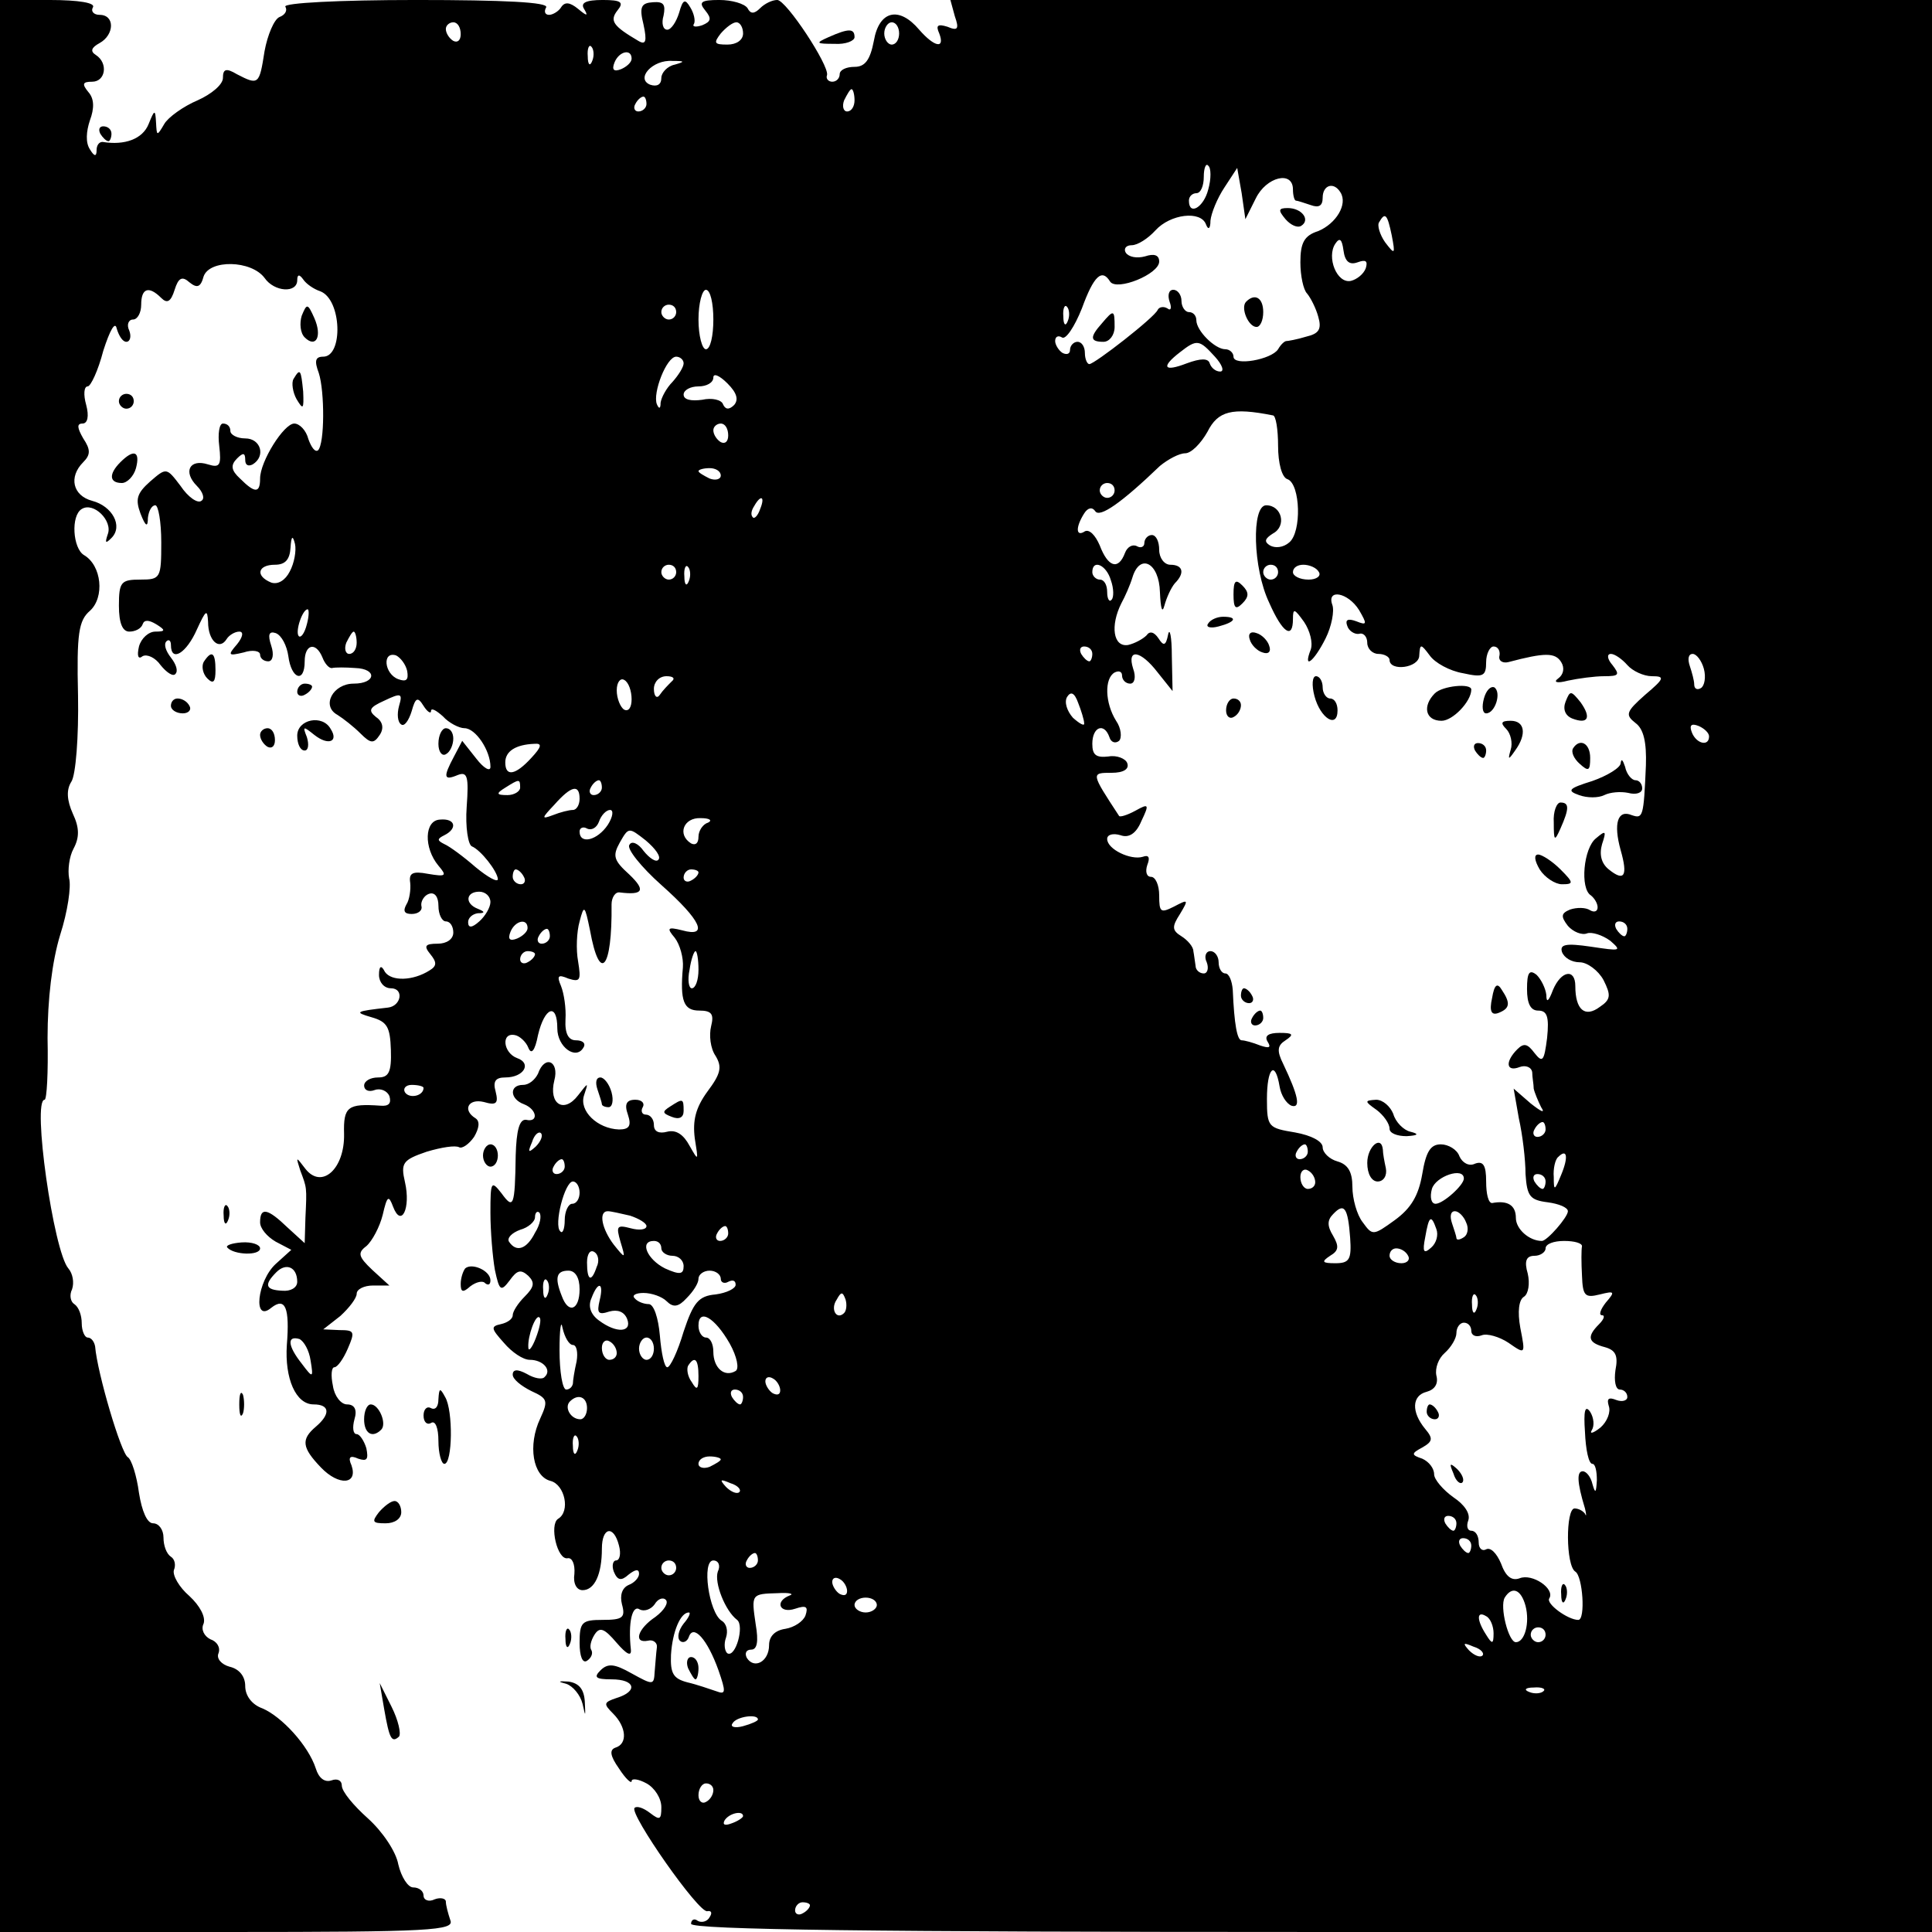 <?xml version="1.0" standalone="no"?>
<!DOCTYPE svg PUBLIC "-//W3C//DTD SVG 20010904//EN"
 "http://www.w3.org/TR/2001/REC-SVG-20010904/DTD/svg10.dtd">
<svg version="1.0" xmlns="http://www.w3.org/2000/svg"
 width="260pt" height="260pt" viewBox="0 0 260 260"
 preserveAspectRatio="xMidYMid meet">
<g transform="translate(0,260) scale(0.1,-0.1)"
fill="#000000" stroke="none">
<path d="M0 1300 l0 -1300 306 0 c275 0 306 2 300 16 -3 9 -6 20 -6 25 0 4 -7
6 -15 3 -8 -4 -15 -1 -15 5 0 6 -6 11 -14 11 -7 0 -16 14 -20 31 -3 17 -21 44
-41 62 -19 17 -35 36 -35 44 0 7 -6 10 -14 7 -9 -3 -17 3 -21 16 -10 31 -46
70 -72 81 -14 5 -23 17 -23 30 0 13 -8 23 -21 26 -11 3 -18 11 -15 18 3 8 -2
16 -11 19 -8 4 -13 13 -9 21 3 9 -5 24 -19 37 -14 12 -23 28 -21 35 3 7 1 15
-4 18 -6 4 -10 15 -10 26 0 10 -6 19 -14 19 -8 0 -15 16 -19 41 -3 23 -10 45
-15 48 -9 5 -41 113 -44 149 -1 6 -5 12 -10 12 -4 0 -8 9 -8 19 0 11 -4 22
-10 26 -5 3 -7 12 -3 20 3 9 1 21 -5 28 -20 23 -49 227 -32 227 3 0 5 37 4 83
0 52 6 103 17 139 10 31 15 65 12 76 -2 11 0 29 6 40 8 15 8 28 -1 47 -8 18
-9 32 -2 43 6 9 10 61 9 116 -2 84 1 101 16 114 20 18 16 61 -8 75 -15 9 -18
53 -3 62 16 10 42 -16 35 -34 -4 -12 -3 -13 5 -5 16 16 1 43 -26 50 -26 7 -32
32 -12 52 10 10 10 17 0 32 -8 14 -9 20 -1 20 7 0 9 10 5 25 -4 14 -3 25 2 25
4 0 14 21 21 48 9 28 16 40 18 30 3 -10 8 -18 13 -18 5 0 7 7 4 15 -4 8 -1 15
5 15 6 0 11 9 11 20 0 22 10 26 27 9 8 -8 13 -5 18 11 5 16 10 19 20 10 10 -8
15 -7 19 8 8 23 64 22 82 -2 13 -19 44 -21 44 -3 0 8 3 8 8 1 4 -6 14 -13 23
-16 29 -11 31 -88 4 -88 -11 0 -12 -6 -6 -22 8 -25 8 -95 -1 -104 -4 -3 -9 4
-13 15 -3 12 -12 21 -19 21 -14 0 -46 -51 -46 -74 0 -20 -7 -20 -27 0 -12 11
-13 18 -4 27 8 8 11 8 11 -2 0 -7 4 -9 10 -6 18 11 11 35 -10 35 -11 0 -20 5
-20 10 0 6 -4 10 -10 10 -5 0 -7 -14 -5 -30 3 -26 1 -30 -15 -25 -25 8 -34
-10 -15 -29 8 -8 11 -17 6 -20 -5 -4 -18 5 -28 20 -19 25 -19 25 -41 6 -18
-16 -20 -24 -13 -43 7 -18 10 -19 10 -6 1 9 5 17 10 17 4 0 8 -22 8 -50 0 -48
-1 -50 -28 -50 -26 0 -29 -3 -29 -35 0 -24 5 -35 14 -35 8 0 16 4 18 10 2 6 8
6 18 0 13 -8 13 -10 -1 -10 -9 0 -19 -9 -22 -20 -3 -13 -1 -18 5 -13 6 3 17
-2 24 -12 8 -10 17 -16 20 -12 4 4 1 13 -6 22 -7 9 -10 18 -6 22 3 3 6 1 6 -5
0 -24 21 -11 35 21 12 26 14 28 15 10 0 -25 15 -39 25 -23 3 5 11 10 17 10 6
0 5 -7 -3 -17 -13 -15 -12 -16 9 -11 12 4 22 2 22 -3 0 -5 5 -9 11 -9 6 0 8 9
4 21 -5 15 -3 20 6 17 8 -3 15 -17 17 -31 4 -31 22 -37 22 -7 0 23 15 27 24 5
3 -8 9 -15 13 -14 4 1 18 1 31 0 30 -1 28 -21 -2 -21 -28 0 -44 -30 -22 -42 8
-5 22 -16 31 -25 14 -14 18 -14 26 -2 6 9 4 18 -5 24 -11 9 -9 13 11 22 23 11
25 10 20 -7 -3 -11 -2 -22 3 -25 4 -3 10 5 14 18 5 18 8 20 16 7 5 -8 10 -11
10 -7 0 5 7 1 16 -7 8 -9 22 -16 29 -16 15 0 35 -30 35 -52 0 -7 -9 -2 -19 11
l-19 24 -11 -21 c-15 -28 -14 -33 5 -25 13 5 15 -2 12 -43 -2 -27 2 -51 7 -53
12 -5 34 -33 35 -44 0 -5 -13 2 -30 16 -16 14 -35 28 -42 31 -10 5 -10 7 0 12
18 9 15 23 -6 21 -21 -1 -22 -38 -2 -62 12 -14 10 -15 -14 -11 -21 4 -26 1
-24 -12 1 -9 -1 -23 -5 -29 -5 -9 -3 -13 7 -13 9 0 15 5 13 11 -1 6 4 14 10
16 8 3 13 -4 13 -16 0 -12 5 -21 10 -21 6 0 10 -7 10 -15 0 -9 -9 -15 -21 -15
-17 0 -19 -3 -10 -14 9 -11 9 -16 -1 -22 -22 -14 -51 -15 -60 -2 -5 10 -8 8
-8 -4 0 -10 7 -18 16 -18 18 0 14 -24 -4 -26 -44 -5 -46 -6 -22 -13 21 -6 25
-13 26 -44 1 -30 -3 -37 -17 -37 -11 0 -19 -5 -19 -11 0 -6 6 -9 14 -6 8 3 17
-1 20 -8 3 -10 -1 -14 -12 -13 -44 3 -50 -1 -49 -38 1 -47 -30 -75 -52 -47
-13 17 -13 17 -7 -2 9 -24 9 -22 7 -64 l-1 -34 -23 21 c-27 26 -37 28 -37 7 0
-8 9 -19 21 -26 l21 -11 -21 -19 c-25 -23 -31 -80 -6 -59 19 15 25 0 21 -50
-3 -45 12 -80 36 -80 22 0 23 -13 3 -30 -20 -17 -19 -28 7 -55 24 -25 50 -23
41 3 -5 11 -2 14 9 9 12 -4 14 -1 11 14 -3 10 -9 19 -13 19 -5 0 -6 9 -3 20 4
13 0 20 -10 20 -8 0 -17 11 -19 25 -3 14 -2 25 2 25 4 0 12 11 18 25 10 23 9
25 -11 25 l-22 1 23 18 c12 11 22 24 22 30 0 6 10 11 22 11 l22 0 -23 21 c-19
18 -20 23 -8 32 8 7 18 26 22 42 6 26 8 27 14 11 11 -29 24 -2 16 33 -6 26 -3
30 29 41 20 6 39 9 44 6 4 -2 13 4 20 14 7 12 8 21 2 25 -18 11 -10 27 11 22
17 -5 20 -2 16 14 -4 14 0 19 13 19 25 0 36 19 16 26 -19 7 -22 35 -3 31 6 -1
15 -9 18 -17 4 -10 9 -4 13 17 9 38 26 44 26 9 0 -25 25 -43 35 -26 4 6 -1 10
-10 10 -10 0 -15 9 -14 28 1 15 -2 35 -6 45 -6 14 -4 16 10 10 16 -5 17 -2 13
23 -3 16 -2 40 2 54 6 23 7 22 14 -12 13 -72 30 -53 29 35 0 9 5 17 11 16 32
-4 35 3 13 24 -21 19 -23 25 -13 43 12 21 12 21 35 3 13 -11 21 -22 17 -26 -3
-4 -12 2 -20 12 -7 10 -16 14 -19 8 -4 -5 16 -30 43 -54 54 -48 64 -71 28 -61
-20 5 -21 3 -10 -10 7 -9 12 -27 11 -40 -4 -45 1 -58 22 -58 17 0 20 -5 16
-21 -3 -12 -1 -30 6 -40 9 -15 7 -24 -11 -48 -16 -22 -20 -39 -17 -63 5 -31 5
-31 -7 -10 -8 15 -18 22 -30 19 -11 -3 -18 0 -18 9 0 8 -5 14 -11 14 -5 0 -7
5 -4 10 3 5 -1 10 -10 10 -12 0 -15 -6 -10 -20 5 -15 2 -20 -12 -20 -29 1 -54
25 -47 46 6 18 6 18 -8 0 -19 -25 -40 -12 -32 20 7 26 -13 35 -22 9 -4 -8 -12
-15 -20 -15 -19 0 -18 -19 1 -26 18 -7 20 -25 3 -21 -9 1 -13 -14 -14 -48 -1
-69 -3 -73 -19 -51 -14 18 -15 16 -15 -26 0 -25 3 -60 6 -77 6 -28 8 -30 20
-14 10 14 15 15 25 6 9 -9 8 -15 -5 -28 -9 -9 -16 -20 -16 -25 0 -5 -7 -10
-16 -12 -14 -3 -13 -6 4 -25 11 -13 26 -23 35 -23 18 0 30 -14 20 -23 -3 -4
-14 -2 -24 4 -13 7 -19 6 -19 -1 0 -6 11 -15 25 -22 22 -10 23 -13 12 -37 -17
-36 -10 -78 14 -84 19 -5 27 -41 10 -51 -12 -8 -1 -56 13 -53 6 1 10 -8 9 -21
-2 -13 3 -22 11 -22 16 0 26 21 26 56 0 29 16 32 23 4 3 -11 1 -20 -4 -20 -4
0 -6 -7 -3 -15 5 -12 10 -13 20 -4 9 7 14 8 14 1 0 -5 -6 -12 -14 -15 -9 -4
-12 -14 -9 -26 5 -18 1 -21 -26 -21 -28 0 -31 -3 -31 -31 0 -18 4 -28 10 -24
6 4 8 10 6 14 -3 4 -1 13 4 21 7 11 13 9 30 -11 13 -15 20 -19 19 -9 -4 37 2
61 12 54 6 -3 15 0 20 7 4 7 11 10 15 6 4 -4 -2 -14 -14 -23 -24 -16 -30 -36
-10 -32 7 2 13 -3 12 -9 -1 -7 -2 -22 -3 -33 -1 -18 -2 -18 -31 -2 -23 13 -32
14 -42 4 -9 -9 -7 -12 15 -12 32 0 36 -16 7 -25 -18 -6 -18 -8 -5 -21 18 -18
20 -41 3 -46 -8 -3 -7 -11 5 -28 9 -14 17 -21 17 -17 0 4 9 3 20 -3 11 -6 20
-20 20 -32 0 -17 -2 -18 -15 -8 -9 7 -18 10 -21 7 -8 -7 87 -143 98 -139 5 1
7 -2 3 -8 -3 -6 -11 -8 -16 -5 -5 4 -9 1 -9 -4 0 -8 254 -11 835 -11 l835 0 0
1300 0 1300 -661 0 -660 0 6 -22 c6 -17 4 -20 -10 -14 -13 4 -16 2 -11 -9 8
-21 -6 -19 -27 5 -27 32 -54 26 -61 -15 -5 -26 -12 -35 -26 -35 -11 0 -20 -4
-20 -10 0 -5 -4 -10 -10 -10 -5 0 -9 4 -7 9 3 13 -55 101 -67 101 -7 0 -17 -5
-23 -11 -8 -8 -13 -8 -17 0 -4 6 -21 11 -38 11 -25 0 -28 -3 -19 -14 9 -11 8
-15 -4 -20 -9 -3 -14 -2 -11 2 2 4 0 14 -5 22 -7 12 -10 11 -15 -7 -4 -13 -11
-23 -16 -23 -6 0 -8 9 -5 19 3 15 0 19 -14 18 -16 -1 -19 -6 -13 -30 5 -23 3
-28 -7 -22 -34 20 -39 27 -28 41 9 11 5 14 -20 14 -23 0 -30 -4 -25 -12 6 -10
4 -10 -8 0 -11 9 -18 10 -23 2 -3 -5 -11 -10 -16 -10 -6 0 -7 5 -4 10 4 7 -57
10 -175 10 -104 0 -179 -4 -176 -9 3 -5 0 -11 -8 -14 -7 -3 -16 -24 -20 -46
-7 -45 -8 -46 -37 -31 -15 9 -19 7 -19 -5 0 -9 -16 -22 -34 -30 -19 -8 -40
-23 -45 -32 -10 -17 -10 -16 -11 2 -1 18 -2 18 -10 -2 -8 -20 -32 -29 -62 -24
-5 0 -8 -5 -8 -11 0 -9 -3 -9 -9 1 -6 9 -5 24 0 39 6 16 6 29 -2 38 -9 11 -8
14 5 14 18 0 22 25 5 36 -8 5 -6 10 5 16 20 11 21 38 0 38 -8 0 -12 5 -9 10 4
6 -18 10 -59 10 l-66 0 0 -1300z m620 1254 c0 -8 -4 -12 -10 -9 -5 3 -10 10
-10 16 0 5 5 9 10 9 6 0 10 -7 10 -16z m380 1 c0 -9 -9 -15 -21 -15 -18 0 -19
2 -9 15 7 8 16 15 21 15 5 0 9 -7 9 -15z m210 0 c0 -8 -4 -15 -10 -15 -5 0
-10 7 -10 15 0 8 5 15 10 15 6 0 10 -7 10 -15z m-413 -37 c-3 -8 -6 -5 -6 6
-1 11 2 17 5 13 3 -3 4 -12 1 -19z m53 3 c0 -5 -7 -11 -14 -14 -10 -4 -13 -1
-9 9 6 15 23 19 23 5z m58 -8 c-10 -2 -18 -11 -18 -18 0 -9 -6 -12 -15 -9 -20
8 3 34 30 32 17 0 17 -1 3 -5z m242 -48 c0 -8 -4 -15 -10 -15 -5 0 -7 7 -4 15
4 8 8 15 10 15 2 0 4 -7 4 -15z m-280 -5 c0 -5 -5 -10 -11 -10 -5 0 -7 5 -4
10 3 6 8 10 11 10 2 0 4 -4 4 -10z m756 -115 c-6 -24 -26 -36 -26 -15 0 6 5
10 10 10 6 0 10 10 10 22 0 12 3 19 6 15 4 -3 4 -18 0 -32z m64 -12 c14 29 50
38 50 12 0 -8 2 -15 4 -15 2 0 11 -3 20 -6 11 -4 16 -1 16 10 0 17 15 22 24 7
10 -16 -6 -42 -30 -52 -19 -6 -24 -16 -24 -42 0 -18 4 -37 9 -42 5 -6 12 -20
15 -31 5 -17 1 -23 -16 -27 -13 -4 -25 -6 -27 -6 -2 0 -7 -4 -11 -11 -9 -14
-60 -23 -60 -10 0 5 -5 10 -11 10 -14 0 -39 25 -39 39 0 6 -4 11 -10 11 -5 0
-10 7 -10 15 0 8 -5 15 -11 15 -6 0 -8 -7 -5 -16 3 -8 2 -13 -3 -9 -5 3 -11 2
-13 -2 -4 -10 -85 -73 -92 -73 -3 0 -6 7 -6 15 0 8 -4 15 -10 15 -5 0 -10 -5
-10 -11 0 -5 -4 -7 -10 -4 -5 3 -10 11 -10 16 0 6 4 8 9 5 5 -4 17 14 27 39
16 44 27 54 38 36 9 -13 66 10 66 27 0 9 -7 11 -19 7 -11 -3 -22 -1 -26 5 -3
5 0 10 8 10 8 0 22 9 32 20 20 22 61 27 68 8 3 -8 6 -6 6 5 1 10 9 30 19 45
l17 26 6 -34 5 -35 14 28z m183 -50 c5 -26 4 -26 -9 -9 -7 10 -11 23 -8 27 8
14 11 11 17 -18z m-46 -36 c11 4 14 2 11 -8 -3 -8 -12 -15 -20 -17 -19 -4 -33
32 -21 50 6 9 9 6 11 -9 2 -15 8 -20 19 -16z m-867 -77 c0 -22 -4 -40 -10 -40
-5 0 -10 18 -10 40 0 22 5 40 10 40 6 0 10 -18 10 -40z m-50 10 c0 -5 -4 -10
-10 -10 -5 0 -10 5 -10 10 0 6 5 10 10 10 6 0 10 -4 10 -10z m527 -12 c-3 -8
-6 -5 -6 6 -1 11 2 17 5 13 3 -3 4 -12 1 -19z m198 -48 c10 -11 13 -20 7 -20
-6 0 -12 5 -14 11 -2 7 -12 7 -31 0 -31 -12 -35 -5 -9 15 23 18 26 17 47 -6z
m-715 -9 c0 -5 -7 -16 -15 -25 -8 -8 -15 -21 -16 -28 0 -8 -2 -9 -5 -2 -6 15
13 64 26 64 5 0 10 -4 10 -9z m68 -56 c-7 -7 -12 -6 -15 1 -2 6 -15 9 -28 6
-15 -2 -25 0 -25 7 0 6 9 11 20 11 11 0 20 5 20 12 0 6 8 3 19 -8 13 -13 15
-22 9 -29z m725 -14 c4 0 7 -19 7 -41 0 -23 5 -43 13 -45 17 -7 19 -71 2 -85
-8 -7 -19 -8 -26 -4 -8 5 -7 9 4 16 19 10 12 38 -9 38 -20 0 -18 -85 4 -131
18 -41 32 -50 32 -22 0 15 2 14 15 -4 8 -12 12 -28 9 -37 -11 -28 4 -17 20 15
8 16 12 37 9 45 -8 22 21 17 36 -7 11 -19 11 -21 -4 -15 -11 4 -15 2 -12 -6 2
-7 10 -12 16 -11 6 2 11 -4 11 -12 0 -8 7 -15 15 -15 8 0 15 -4 15 -8 0 -16
40 -11 40 6 1 16 2 16 14 0 7 -10 27 -21 45 -24 27 -6 31 -4 31 15 0 11 5 21
10 21 6 0 9 -6 8 -12 -2 -7 4 -11 12 -9 49 13 63 13 71 0 5 -8 3 -17 -4 -22
-7 -5 -2 -7 13 -3 14 3 36 6 49 6 20 0 21 2 11 15 -7 8 -8 15 -2 15 5 0 15 -7
22 -15 7 -8 22 -15 33 -15 18 0 17 -3 -9 -25 -26 -23 -27 -27 -13 -38 11 -8
15 -26 14 -57 -3 -70 -4 -72 -19 -67 -19 8 -25 -11 -15 -47 10 -35 5 -43 -16
-26 -10 8 -13 20 -9 34 6 18 5 19 -8 8 -17 -13 -22 -68 -7 -77 5 -4 9 -11 9
-16 0 -6 -5 -7 -10 -4 -6 4 -18 4 -27 1 -12 -5 -13 -9 -3 -22 7 -8 19 -13 26
-10 6 2 20 -2 31 -10 16 -14 14 -14 -26 -8 -34 5 -42 3 -39 -7 3 -8 13 -14 24
-14 10 0 25 -11 32 -24 10 -20 10 -26 -5 -36 -20 -15 -33 -4 -33 28 0 24 -19
21 -30 -5 -6 -16 -9 -18 -9 -7 -1 9 -7 21 -13 27 -10 8 -13 3 -13 -19 0 -20 5
-29 15 -29 12 0 15 -8 12 -37 -4 -31 -6 -34 -17 -20 -9 12 -14 14 -23 5 -17
-17 -15 -31 3 -24 8 3 16 0 17 -7 0 -7 2 -16 2 -22 1 -5 6 -17 10 -25 6 -9 0
-6 -14 5 l-23 20 7 -40 c5 -22 9 -56 9 -75 2 -30 6 -35 30 -38 15 -2 27 -7 27
-12 0 -8 -28 -40 -35 -40 -17 0 -35 16 -35 31 0 17 -11 24 -32 20 -5 0 -8 12
-8 29 0 22 -4 28 -15 24 -8 -4 -17 1 -21 10 -3 9 -15 16 -25 16 -14 0 -20 -10
-25 -40 -5 -29 -15 -46 -37 -62 -29 -21 -30 -21 -43 -3 -8 10 -14 32 -14 48 0
20 -6 30 -20 34 -11 3 -20 12 -20 19 0 8 -15 16 -37 20 -36 6 -38 7 -38 45 0
42 11 53 17 17 2 -12 9 -23 16 -26 13 -4 9 14 -11 56 -9 18 -8 25 3 32 12 8
10 10 -8 10 -15 0 -21 -4 -16 -12 5 -8 2 -9 -10 -5 -10 4 -21 7 -25 7 -6 0
-10 21 -12 68 -1 12 -5 22 -10 22 -5 0 -9 7 -9 15 0 8 -5 15 -11 15 -6 0 -9
-7 -5 -15 3 -8 1 -15 -4 -15 -6 0 -11 5 -11 10 -1 6 -2 15 -3 20 0 6 -8 15
-16 20 -13 8 -13 13 -2 30 12 20 11 20 -8 10 -18 -9 -20 -8 -20 15 0 14 -5 25
-11 25 -6 0 -8 7 -5 16 4 10 2 14 -6 11 -16 -5 -48 10 -48 24 0 6 8 8 18 5 11
-4 21 2 28 19 11 23 10 24 -8 14 -11 -6 -21 -9 -22 -7 -38 58 -38 58 -10 58
16 0 24 5 21 13 -2 6 -14 11 -25 9 -17 -2 -22 2 -22 17 0 23 16 29 23 9 2 -7
8 -9 13 -5 4 4 3 17 -4 27 -15 24 -16 57 -2 65 6 3 10 1 10 -4 0 -6 5 -11 11
-11 6 0 8 9 4 20 -9 28 10 25 33 -5 l20 -25 -1 47 c0 27 -3 39 -5 29 -3 -15
-6 -16 -13 -5 -6 9 -12 10 -16 4 -5 -5 -16 -11 -25 -13 -20 -3 -24 26 -9 56 5
9 12 25 15 35 10 33 36 20 37 -20 1 -22 3 -29 6 -18 3 11 9 24 14 30 14 14 11
25 -6 25 -8 0 -15 9 -15 20 0 11 -4 20 -10 20 -5 0 -10 -5 -10 -11 0 -5 -5 -7
-10 -4 -6 3 -13 -1 -16 -9 -9 -24 -23 -19 -34 10 -6 14 -14 22 -20 19 -12 -8
-13 5 -1 24 5 8 11 9 15 3 6 -9 35 11 87 61 11 9 26 17 34 17 8 0 21 13 30 29
14 28 33 33 88 22z m-733 -27 c0 -8 -4 -12 -10 -9 -5 3 -10 10 -10 16 0 5 5 9
10 9 6 0 10 -7 10 -16z m-10 -54 c0 -5 -7 -7 -15 -4 -8 4 -15 8 -15 10 0 2 7
4 15 4 8 0 15 -4 15 -10z m530 -20 c0 -5 -4 -10 -10 -10 -5 0 -10 5 -10 10 0
6 5 10 10 10 6 0 10 -4 10 -10z m-477 -25 c-3 -9 -8 -14 -10 -11 -3 3 -2 9 2
15 9 16 15 13 8 -4z m-633 -84 c-6 -12 -16 -18 -25 -15 -22 9 -18 24 5 24 14
0 20 7 21 23 1 16 3 17 6 5 2 -9 -1 -26 -7 -37z m520 -1 c0 -5 -4 -10 -10 -10
-5 0 -10 5 -10 10 0 6 5 10 10 10 6 0 10 -4 10 -10z m17 -12 c-3 -8 -6 -5 -6
6 -1 11 2 17 5 13 3 -3 4 -12 1 -19z m568 1 c4 -11 4 -23 1 -26 -3 -4 -6 1 -6
10 0 10 -4 17 -10 17 -5 0 -10 5 -10 10 0 18 19 10 25 -11z m225 11 c0 -5 -4
-10 -10 -10 -5 0 -10 5 -10 10 0 6 5 10 10 10 6 0 10 -4 10 -10z m55 0 c3 -5
-3 -10 -14 -10 -12 0 -21 5 -21 10 0 6 6 10 14 10 8 0 18 -4 21 -10z m-1362
-70 c-3 -12 -8 -19 -11 -16 -5 6 5 36 12 36 2 0 2 -9 -1 -20z m67 -25 c0 -8
-4 -15 -10 -15 -5 0 -7 7 -4 15 4 8 8 15 10 15 2 0 4 -7 4 -15z m990 -15 c0
-5 -2 -10 -4 -10 -3 0 -8 5 -11 10 -3 6 -1 10 4 10 6 0 11 -4 11 -10z m-922
-23 c2 -12 -1 -15 -12 -11 -19 7 -22 38 -3 32 6 -3 13 -12 15 -21z m1745 3 c3
-11 1 -23 -4 -26 -5 -3 -9 -1 -9 5 0 5 -3 16 -6 25 -3 9 -2 16 4 16 5 0 12 -9
15 -20z m-1443 -41 c0 -11 -4 -17 -10 -14 -5 3 -10 15 -10 26 0 11 5 17 10 14
6 -3 10 -15 10 -26z m54 24 c-5 -5 -12 -12 -16 -18 -4 -6 -8 -2 -8 8 0 9 7 17
17 17 9 0 12 -3 7 -7z m555 -56 c1 -5 -6 -1 -15 7 -8 9 -12 21 -8 28 5 8 10 6
15 -8 4 -10 8 -23 8 -27z m841 -18 c0 -14 -17 -10 -23 5 -4 10 -1 13 9 9 7 -3
14 -9 14 -14z m-1585 -29 c-21 -23 -35 -26 -35 -6 0 15 14 24 39 25 11 1 10
-4 -4 -19z m-15 -40 c0 -5 -8 -10 -17 -10 -15 0 -16 2 -3 10 19 12 20 12 20 0z
m110 0 c0 -5 -5 -10 -11 -10 -5 0 -7 5 -4 10 3 6 8 10 11 10 2 0 4 -4 4 -10z
m-30 -15 c0 -8 -4 -15 -9 -15 -5 0 -17 -3 -27 -7 -16 -6 -15 -4 2 14 23 26 34
28 34 8z m38 -35 c-14 -21 -38 -27 -38 -9 0 5 5 7 10 4 6 -3 13 1 16 9 3 9 10
16 15 16 5 0 4 -9 -3 -20z m135 3 c-7 -2 -13 -11 -13 -19 0 -9 -4 -12 -10 -9
-19 12 -10 35 13 34 12 0 16 -3 10 -6z m-248 -73 c3 -5 1 -10 -4 -10 -6 0 -11
5 -11 10 0 6 2 10 4 10 3 0 8 -4 11 -10z m235 6 c0 -3 -4 -8 -10 -11 -5 -3
-10 -1 -10 4 0 6 5 11 10 11 6 0 10 -2 10 -4z m-280 -40 c0 -7 -7 -19 -15 -26
-10 -9 -15 -9 -15 -1 0 6 6 11 13 12 10 0 10 2 0 6 -18 7 -16 23 2 23 8 0 15
-6 15 -14z m50 -35 c0 -5 -7 -11 -14 -14 -10 -4 -13 -1 -9 9 6 15 23 19 23 5z
m1480 -1 c0 -5 -2 -10 -4 -10 -3 0 -8 5 -11 10 -3 6 -1 10 4 10 6 0 11 -4 11
-10z m-1450 -10 c0 -5 -5 -10 -11 -10 -5 0 -7 5 -4 10 3 6 8 10 11 10 2 0 4
-4 4 -10z m-20 -24 c0 -3 -4 -8 -10 -11 -5 -3 -10 -1 -10 4 0 6 5 11 10 11 6
0 10 -2 10 -4z m220 -21 c0 -14 -4 -25 -9 -25 -4 0 -6 11 -3 25 2 14 6 25 8
25 2 0 4 -11 4 -25z m-370 -159 c0 -11 -19 -15 -25 -6 -3 5 1 10 9 10 9 0 16
-2 16 -4z m1510 -56 c0 -5 -5 -10 -11 -10 -5 0 -7 5 -4 10 3 6 8 10 11 10 2 0
4 -4 4 -10z m-1359 -23 c-10 -9 -11 -8 -5 6 3 10 9 15 12 12 3 -3 0 -11 -7
-18z m1039 -7 c0 -5 -5 -10 -11 -10 -5 0 -7 5 -4 10 3 6 8 10 11 10 2 0 4 -4
4 -10z m341 -31 c-9 -22 -10 -22 -10 -3 -1 11 2 24 6 27 12 12 14 0 4 -24z
m-1341 11 c0 -5 -5 -10 -11 -10 -5 0 -7 5 -4 10 3 6 8 10 11 10 2 0 4 -4 4
-10z m1010 -21 c0 -5 -4 -9 -10 -9 -5 0 -10 7 -10 16 0 8 5 12 10 9 6 -3 10
-10 10 -16z m200 5 c0 -9 -28 -34 -38 -34 -6 0 -8 9 -5 20 5 17 43 30 43 14z
m110 -4 c0 -5 -2 -10 -4 -10 -3 0 -8 5 -11 10 -3 6 -1 10 4 10 6 0 11 -4 11
-10z m-1300 -15 c0 -8 -4 -15 -10 -15 -5 0 -10 -10 -10 -22 0 -12 -3 -19 -6
-15 -9 8 6 67 17 67 5 0 9 -7 9 -15z m1037 -61 c2 -29 -1 -34 -20 -34 -18 0
-19 2 -7 10 12 7 12 13 4 27 -8 13 -8 21 0 29 15 16 20 9 23 -32z m-1097 7
c-11 -22 -25 -27 -35 -12 -3 5 4 12 15 16 11 3 20 11 20 17 0 6 3 9 6 6 3 -4
1 -16 -6 -27z m128 23 c12 -4 22 -10 22 -14 0 -5 -10 -6 -21 -3 -19 5 -20 3
-14 -18 7 -23 7 -24 -9 -4 -16 21 -21 45 -8 45 4 0 17 -3 30 -6z m1125 -9 c4
-8 2 -17 -3 -20 -6 -4 -10 -4 -10 -1 0 2 -3 11 -6 20 -3 9 -2 16 4 16 5 0 12
-7 15 -15z m-40 -9 c3 -8 0 -19 -7 -25 -10 -9 -12 -6 -8 14 5 29 8 31 15 11z
m-953 -6 c0 -5 -5 -10 -11 -10 -5 0 -7 5 -4 10 3 6 8 10 11 10 2 0 4 -4 4 -10z
m-90 -20 c0 -5 7 -10 15 -10 8 0 15 -6 15 -14 0 -11 -5 -12 -25 -3 -24 12 -35
37 -15 37 6 0 10 -4 10 -10z m1239 3 c-1 -5 -1 -22 0 -40 1 -27 4 -30 24 -25
20 5 21 4 8 -11 -7 -9 -10 -17 -5 -17 4 0 3 -5 -4 -12 -17 -17 -15 -25 8 -31
14 -4 18 -11 14 -31 -2 -14 0 -26 6 -26 5 0 10 -4 10 -10 0 -5 -7 -7 -15 -4
-10 4 -13 2 -10 -8 3 -8 -2 -21 -11 -29 -10 -8 -15 -9 -12 -4 4 6 3 17 -2 25
-7 10 -9 1 -7 -27 1 -24 5 -43 10 -43 4 0 6 -10 6 -22 -1 -17 -2 -19 -6 -5 -2
9 -8 17 -13 17 -8 0 -8 -14 3 -50 2 -8 2 -12 0 -7 -3 4 -9 7 -14 7 -12 0 -12
-77 1 -85 10 -6 14 -65 4 -65 -14 0 -44 22 -39 29 8 13 -23 34 -40 27 -11 -4
-19 3 -25 20 -6 14 -14 22 -20 19 -5 -3 -10 1 -10 9 0 9 -4 16 -10 16 -5 0 -7
6 -4 14 3 9 -5 21 -20 31 -14 10 -26 24 -26 31 0 8 -7 17 -16 21 -15 5 -15 7
0 15 14 8 15 12 4 25 -19 23 -18 45 2 50 11 3 16 11 13 22 -2 10 3 23 11 30 9
8 16 20 16 27 0 8 5 14 10 14 6 0 10 -5 10 -11 0 -6 6 -9 14 -6 7 3 24 -2 36
-10 23 -16 23 -16 16 20 -4 22 -2 38 5 42 6 4 8 18 5 31 -5 17 -2 24 9 24 8 0
15 5 15 10 0 6 11 10 25 10 14 0 24 -3 24 -7z m-1326 -28 c-7 -21 -13 -19 -13
6 0 11 4 18 10 14 5 -3 7 -12 3 -20z m1092 15 c3 -5 -1 -10 -9 -10 -9 0 -16 5
-16 10 0 6 4 10 9 10 6 0 13 -4 16 -10z m-1495 -35 c0 -8 -9 -13 -20 -12 -23
1 -25 8 -8 25 13 13 28 7 28 -13z m380 -10 c0 -28 -15 -34 -24 -9 -10 25 -7
34 9 34 9 0 15 -9 15 -25z m190 14 c0 -5 5 -7 10 -4 6 3 10 2 10 -4 0 -5 -12
-11 -27 -13 -23 -2 -30 -11 -43 -50 -8 -27 -18 -48 -22 -48 -4 0 -8 19 -10 43
-2 23 -8 42 -15 42 -6 0 -15 3 -19 8 -4 4 2 7 12 7 11 0 25 -5 31 -11 9 -9 16
-8 27 4 9 9 16 20 16 26 0 6 7 11 15 11 8 0 15 -5 15 -11z m-233 -21 c-3 -8
-6 -5 -6 6 -1 11 2 17 5 13 3 -3 4 -12 1 -19z m70 -8 c-4 -17 -2 -20 13 -15
11 3 20 0 24 -10 7 -18 -14 -20 -38 -2 -11 8 -15 19 -10 30 9 24 17 21 11 -3z
m329 -17 c-10 -10 -19 5 -10 18 6 11 8 11 12 0 2 -7 1 -15 -2 -18z m851 5 c-3
-8 -6 -5 -6 6 -1 11 2 17 5 13 3 -3 4 -12 1 -19z m-1266 -39 c-5 -13 -10 -19
-10 -12 -1 15 10 45 15 40 3 -2 0 -15 -5 -28z m50 -9 c5 0 7 -10 5 -22 -3 -13
-5 -26 -5 -30 -1 -5 -5 -8 -9 -8 -5 0 -9 24 -9 53 0 28 2 42 4 30 3 -13 9 -23
14 -23z m211 2 c10 -18 13 -34 8 -37 -15 -9 -30 4 -30 26 0 10 -4 19 -10 19
-5 0 -10 7 -10 16 0 24 22 11 42 -24z m-564 -23 c4 -24 3 -24 -12 -4 -19 24
-20 38 -3 33 6 -3 13 -15 15 -29z m412 10 c0 -5 -4 -9 -10 -9 -5 0 -10 7 -10
16 0 8 5 12 10 9 6 -3 10 -10 10 -16z m50 6 c0 -8 -4 -15 -10 -15 -5 0 -10 7
-10 15 0 8 5 15 10 15 6 0 10 -7 10 -15z m60 -37 c0 -18 -2 -20 -9 -8 -6 8 -7
18 -5 22 9 14 14 9 14 -14z m110 -19 c0 -6 -4 -7 -10 -4 -5 3 -10 11 -10 16 0
6 5 7 10 4 6 -3 10 -11 10 -16z m-50 -9 c0 -5 -2 -10 -4 -10 -3 0 -8 5 -11 10
-3 6 -1 10 4 10 6 0 11 -4 11 -10z m-210 -15 c0 -8 -4 -15 -9 -15 -13 0 -22
16 -14 24 11 11 23 6 23 -9z m-13 -57 c-3 -8 -6 -5 -6 6 -1 11 2 17 5 13 3 -3
4 -12 1 -19z m193 -12 c0 -2 -7 -6 -15 -10 -8 -3 -15 -1 -15 4 0 6 7 10 15 10
8 0 15 -2 15 -4z m25 -44 c-3 -3 -11 0 -18 7 -9 10 -8 11 6 5 10 -3 15 -9 12
-12z m965 -42 c0 -5 -2 -10 -4 -10 -3 0 -8 5 -11 10 -3 6 -1 10 4 10 6 0 11
-4 11 -10z m20 -30 c0 -5 -2 -10 -4 -10 -3 0 -8 5 -11 10 -3 6 -1 10 4 10 6 0
11 -4 11 -10z m-960 -20 c0 -5 -5 -10 -11 -10 -5 0 -7 5 -4 10 3 6 8 10 11 10
2 0 4 -4 4 -10z m-110 -10 c0 -5 -4 -10 -10 -10 -5 0 -10 5 -10 10 0 6 5 10
10 10 6 0 10 -4 10 -10z m56 -5 c-5 -15 10 -53 26 -65 10 -8 -2 -51 -13 -45
-4 3 -5 13 -2 21 3 9 1 19 -6 23 -17 11 -27 81 -11 81 7 0 10 -7 6 -15z m174
-26 c0 -6 -4 -7 -10 -4 -5 3 -10 11 -10 16 0 6 5 7 10 4 6 -3 10 -11 10 -16z
m-77 -6 c-21 -8 -14 -25 7 -18 15 5 18 3 14 -9 -3 -8 -15 -16 -27 -18 -14 -2
-22 -10 -22 -22 0 -22 -20 -33 -30 -17 -3 6 -1 11 6 11 8 0 10 11 6 34 -6 41
-6 41 30 42 15 1 22 -1 16 -3z m990 -14 c6 -23 -1 -49 -13 -49 -10 0 -22 48
-15 60 10 16 22 11 28 -11z m-873 1 c0 -5 -7 -10 -15 -10 -8 0 -15 5 -15 10 0
6 7 10 15 10 8 0 15 -4 15 -10z m-260 -25 c-7 -9 -9 -19 -5 -23 4 -4 10 -1 12
5 6 18 25 -3 40 -45 10 -29 10 -33 -3 -28 -9 3 -26 9 -39 12 -19 5 -23 12 -22
37 2 32 13 57 24 57 3 0 0 -7 -7 -15z m1090 -13 c0 -15 -2 -15 -10 -2 -13 20
-13 33 0 25 6 -3 10 -14 10 -23z m70 -2 c0 -5 -4 -10 -10 -10 -5 0 -10 5 -10
10 0 6 5 10 10 10 6 0 10 -4 10 -10z m-85 -28 c-3 -3 -11 0 -18 7 -9 10 -8 11
6 5 10 -3 15 -9 12 -12z m82 -48 c-3 -3 -12 -4 -19 -1 -8 3 -5 6 6 6 11 1 17
-2 13 -5z m-1057 -38 c0 -2 -9 -6 -20 -9 -11 -3 -18 -1 -14 4 5 9 34 13 34 5z
m-60 -95 c0 -6 -4 -13 -10 -16 -5 -3 -10 1 -10 9 0 9 5 16 10 16 6 0 10 -4 10
-9z m40 -35 c0 -2 -7 -7 -16 -10 -8 -3 -12 -2 -9 4 6 10 25 14 25 6z m90 -120
c0 -3 -4 -8 -10 -11 -5 -3 -10 -1 -10 4 0 6 5 11 10 11 6 0 10 -2 10 -4z"/>
<path d="M1730 2305 c7 -8 16 -12 21 -9 13 8 1 24 -18 24 -13 0 -13 -3 -3 -15z"/>
<path d="M1677 2194 c-8 -8 3 -34 14 -34 5 0 9 9 9 20 0 19 -11 26 -23 14z"/>
<path d="M1483 2165 c-17 -19 -16 -25 2 -25 8 0 15 9 15 20 0 23 -1 24 -17 5z"/>
<path d="M1660 1800 c0 -19 3 -21 12 -12 9 9 9 15 0 24 -9 9 -12 7 -12 -12z"/>
<path d="M1626 1761 c-4 -5 3 -7 14 -4 23 6 26 13 6 13 -8 0 -17 -4 -20 -9z"/>
<path d="M1682 1739 c2 -7 10 -15 17 -17 8 -3 12 1 9 9 -2 7 -10 15 -17 17 -8
3 -12 -1 -9 -9z"/>
<path d="M1769 1663 c8 -30 31 -44 31 -19 0 9 -4 16 -10 16 -5 0 -10 7 -10 15
0 8 -4 15 -9 15 -5 0 -6 -12 -2 -27z"/>
<path d="M1931 1667 c-17 -17 -13 -37 9 -37 15 0 40 26 40 42 0 9 -39 5 -49
-5z"/>
<path d="M1997 1660 c-3 -11 -2 -20 3 -20 12 0 21 28 11 35 -5 2 -11 -4 -14
-15z"/>
<path d="M2107 1656 c-4 -10 -1 -19 9 -23 21 -8 26 1 11 22 -13 16 -14 16 -20
1z"/>
<path d="M1650 1644 c0 -8 5 -12 10 -9 6 3 10 10 10 16 0 5 -4 9 -10 9 -5 0
-10 -7 -10 -16z"/>
<path d="M2027 1619 c6 -6 9 -19 6 -28 -4 -14 -3 -14 6 -1 16 22 13 40 -6 40
-13 0 -14 -3 -6 -11z"/>
<path d="M1985 1590 c3 -5 8 -10 11 -10 2 0 4 5 4 10 0 6 -5 10 -11 10 -5 0
-7 -4 -4 -10z"/>
<path d="M2117 1593 c-3 -5 1 -14 9 -21 12 -11 14 -9 14 8 0 20 -14 27 -23 13z"/>
<path d="M2181 1573 c0 -6 -18 -17 -38 -24 -32 -10 -35 -13 -18 -19 11 -4 26
-4 34 0 8 4 22 5 32 3 11 -3 19 0 19 6 0 6 -4 11 -9 11 -5 0 -12 8 -14 18 -3
9 -5 12 -6 5z"/>
<path d="M2091 1493 c0 -25 1 -26 9 -8 12 27 12 35 0 35 -5 0 -10 -12 -9 -27z"/>
<path d="M2072 1430 c7 -11 21 -20 30 -20 16 0 16 2 -2 20 -11 11 -25 20 -30
20 -6 0 -5 -8 2 -20z"/>
<path d="M2008 1257 c-4 -18 -1 -24 9 -20 15 6 16 13 4 31 -6 10 -10 7 -13
-11z"/>
<path d="M1670 1260 c0 -5 5 -10 11 -10 5 0 7 5 4 10 -3 6 -8 10 -11 10 -2 0
-4 -4 -4 -10z"/>
<path d="M1685 1230 c-3 -5 -1 -10 4 -10 6 0 11 5 11 10 0 6 -2 10 -4 10 -3 0
-8 -4 -11 -10z"/>
<path d="M1853 1106 c9 -7 17 -18 17 -25 0 -6 10 -10 23 -10 16 1 17 3 5 6 -9
2 -20 13 -23 24 -4 10 -14 19 -23 19 -16 -1 -16 -2 1 -14z"/>
<path d="M1840 1035 c0 -15 6 -25 14 -25 8 0 13 8 11 18 -2 9 -4 20 -4 25 -2
20 -21 4 -21 -18z"/>
<path d="M1920 700 c0 -5 5 -10 11 -10 5 0 7 5 4 10 -3 6 -8 10 -11 10 -2 0
-4 -4 -4 -10z"/>
<path d="M1956 617 c3 -10 9 -15 12 -12 3 3 0 11 -7 18 -10 9 -11 8 -5 -6z"/>
<path d="M2101 454 c0 -11 3 -14 6 -6 3 7 2 16 -1 19 -3 4 -6 -2 -5 -13z"/>
<path d="M926 355 c4 -8 8 -15 10 -15 2 0 4 7 4 15 0 8 -4 15 -10 15 -5 0 -7
-7 -4 -15z"/>
<path d="M1115 2550 c-18 -8 -17 -9 8 -9 15 -1 27 4 27 9 0 12 -8 12 -35 0z"/>
<path d="M135 2420 c3 -5 8 -10 11 -10 2 0 4 5 4 10 0 6 -5 10 -11 10 -5 0 -7
-4 -4 -10z"/>
<path d="M406 2175 c-3 -10 -2 -23 4 -29 15 -15 24 1 13 26 -9 20 -10 20 -17
3z"/>
<path d="M395 2090 c-3 -5 -1 -18 4 -27 9 -15 10 -14 9 10 -3 30 -4 32 -13 17z"/>
<path d="M160 2060 c0 -5 5 -10 10 -10 6 0 10 5 10 10 0 6 -4 10 -10 10 -5 0
-10 -4 -10 -10z"/>
<path d="M162 1978 c-16 -16 -15 -28 2 -28 7 0 16 9 19 20 6 23 -3 26 -21 8z"/>
<path d="M274 1709 c-3 -6 -1 -16 5 -22 8 -8 11 -5 11 11 0 24 -5 28 -16 11z"/>
<path d="M400 1669 c0 -5 5 -7 10 -4 6 3 10 8 10 11 0 2 -4 4 -10 4 -5 0 -10
-5 -10 -11z"/>
<path d="M230 1650 c0 -5 7 -10 16 -10 8 0 12 5 9 10 -3 6 -10 10 -16 10 -5 0
-9 -4 -9 -10z"/>
<path d="M400 1610 c0 -11 4 -20 10 -20 5 0 6 8 3 18 -6 15 -5 15 10 3 19 -15
33 -9 22 8 -11 20 -45 13 -45 -9z"/>
<path d="M350 1611 c0 -6 5 -13 10 -16 6 -3 10 1 10 9 0 9 -4 16 -10 16 -5 0
-10 -4 -10 -9z"/>
<path d="M590 1599 c0 -11 5 -17 10 -14 6 3 10 13 10 21 0 8 -4 14 -10 14 -5
0 -10 -9 -10 -21z"/>
<path d="M804 1134 c3 -9 6 -18 6 -20 0 -2 4 -4 9 -4 5 0 7 9 4 20 -3 11 -10
20 -15 20 -6 0 -7 -7 -4 -16z"/>
<path d="M902 1111 c-11 -7 -11 -9 2 -14 10 -4 16 -1 16 8 0 17 -1 17 -18 6z"/>
<path d="M650 1045 c0 -8 5 -15 10 -15 6 0 10 7 10 15 0 8 -4 15 -10 15 -5 0
-10 -7 -10 -15z"/>
<path d="M301 964 c0 -11 3 -14 6 -6 3 7 2 16 -1 19 -3 4 -6 -2 -5 -13z"/>
<path d="M306 921 c9 -10 44 -11 44 -1 0 5 -11 9 -25 8 -13 -1 -22 -4 -19 -7z"/>
<path d="M626 893 c-3 -4 -6 -13 -6 -21 0 -11 3 -12 13 -3 8 6 17 8 20 4 4 -3
7 -2 7 4 0 13 -25 24 -34 16z"/>
<path d="M322 710 c0 -14 2 -19 5 -12 2 6 2 18 0 25 -3 6 -5 1 -5 -13z"/>
<path d="M590 717 c0 -10 -4 -15 -10 -12 -5 3 -10 -1 -10 -10 0 -9 5 -13 10
-10 6 4 10 -7 10 -24 0 -17 4 -31 8 -31 11 0 12 72 1 90 -7 13 -8 12 -9 -3z"/>
<path d="M490 690 c0 -19 11 -26 23 -14 8 8 -3 34 -14 34 -5 0 -9 -9 -9 -20z"/>
<path d="M510 565 c-10 -13 -9 -15 9 -15 12 0 21 6 21 15 0 8 -4 15 -9 15 -5
0 -14 -7 -21 -15z"/>
<path d="M761 394 c0 -11 3 -14 6 -6 3 7 2 16 -1 19 -3 4 -6 -2 -5 -13z"/>
<path d="M762 334 c9 -3 19 -15 22 -27 4 -18 4 -18 3 3 -1 17 -8 25 -22 27
-14 1 -15 0 -3 -3z"/>
<path d="M517 300 c7 -40 10 -46 20 -37 3 4 -1 22 -10 40 l-16 32 6 -35z"/>
</g>
</svg>
